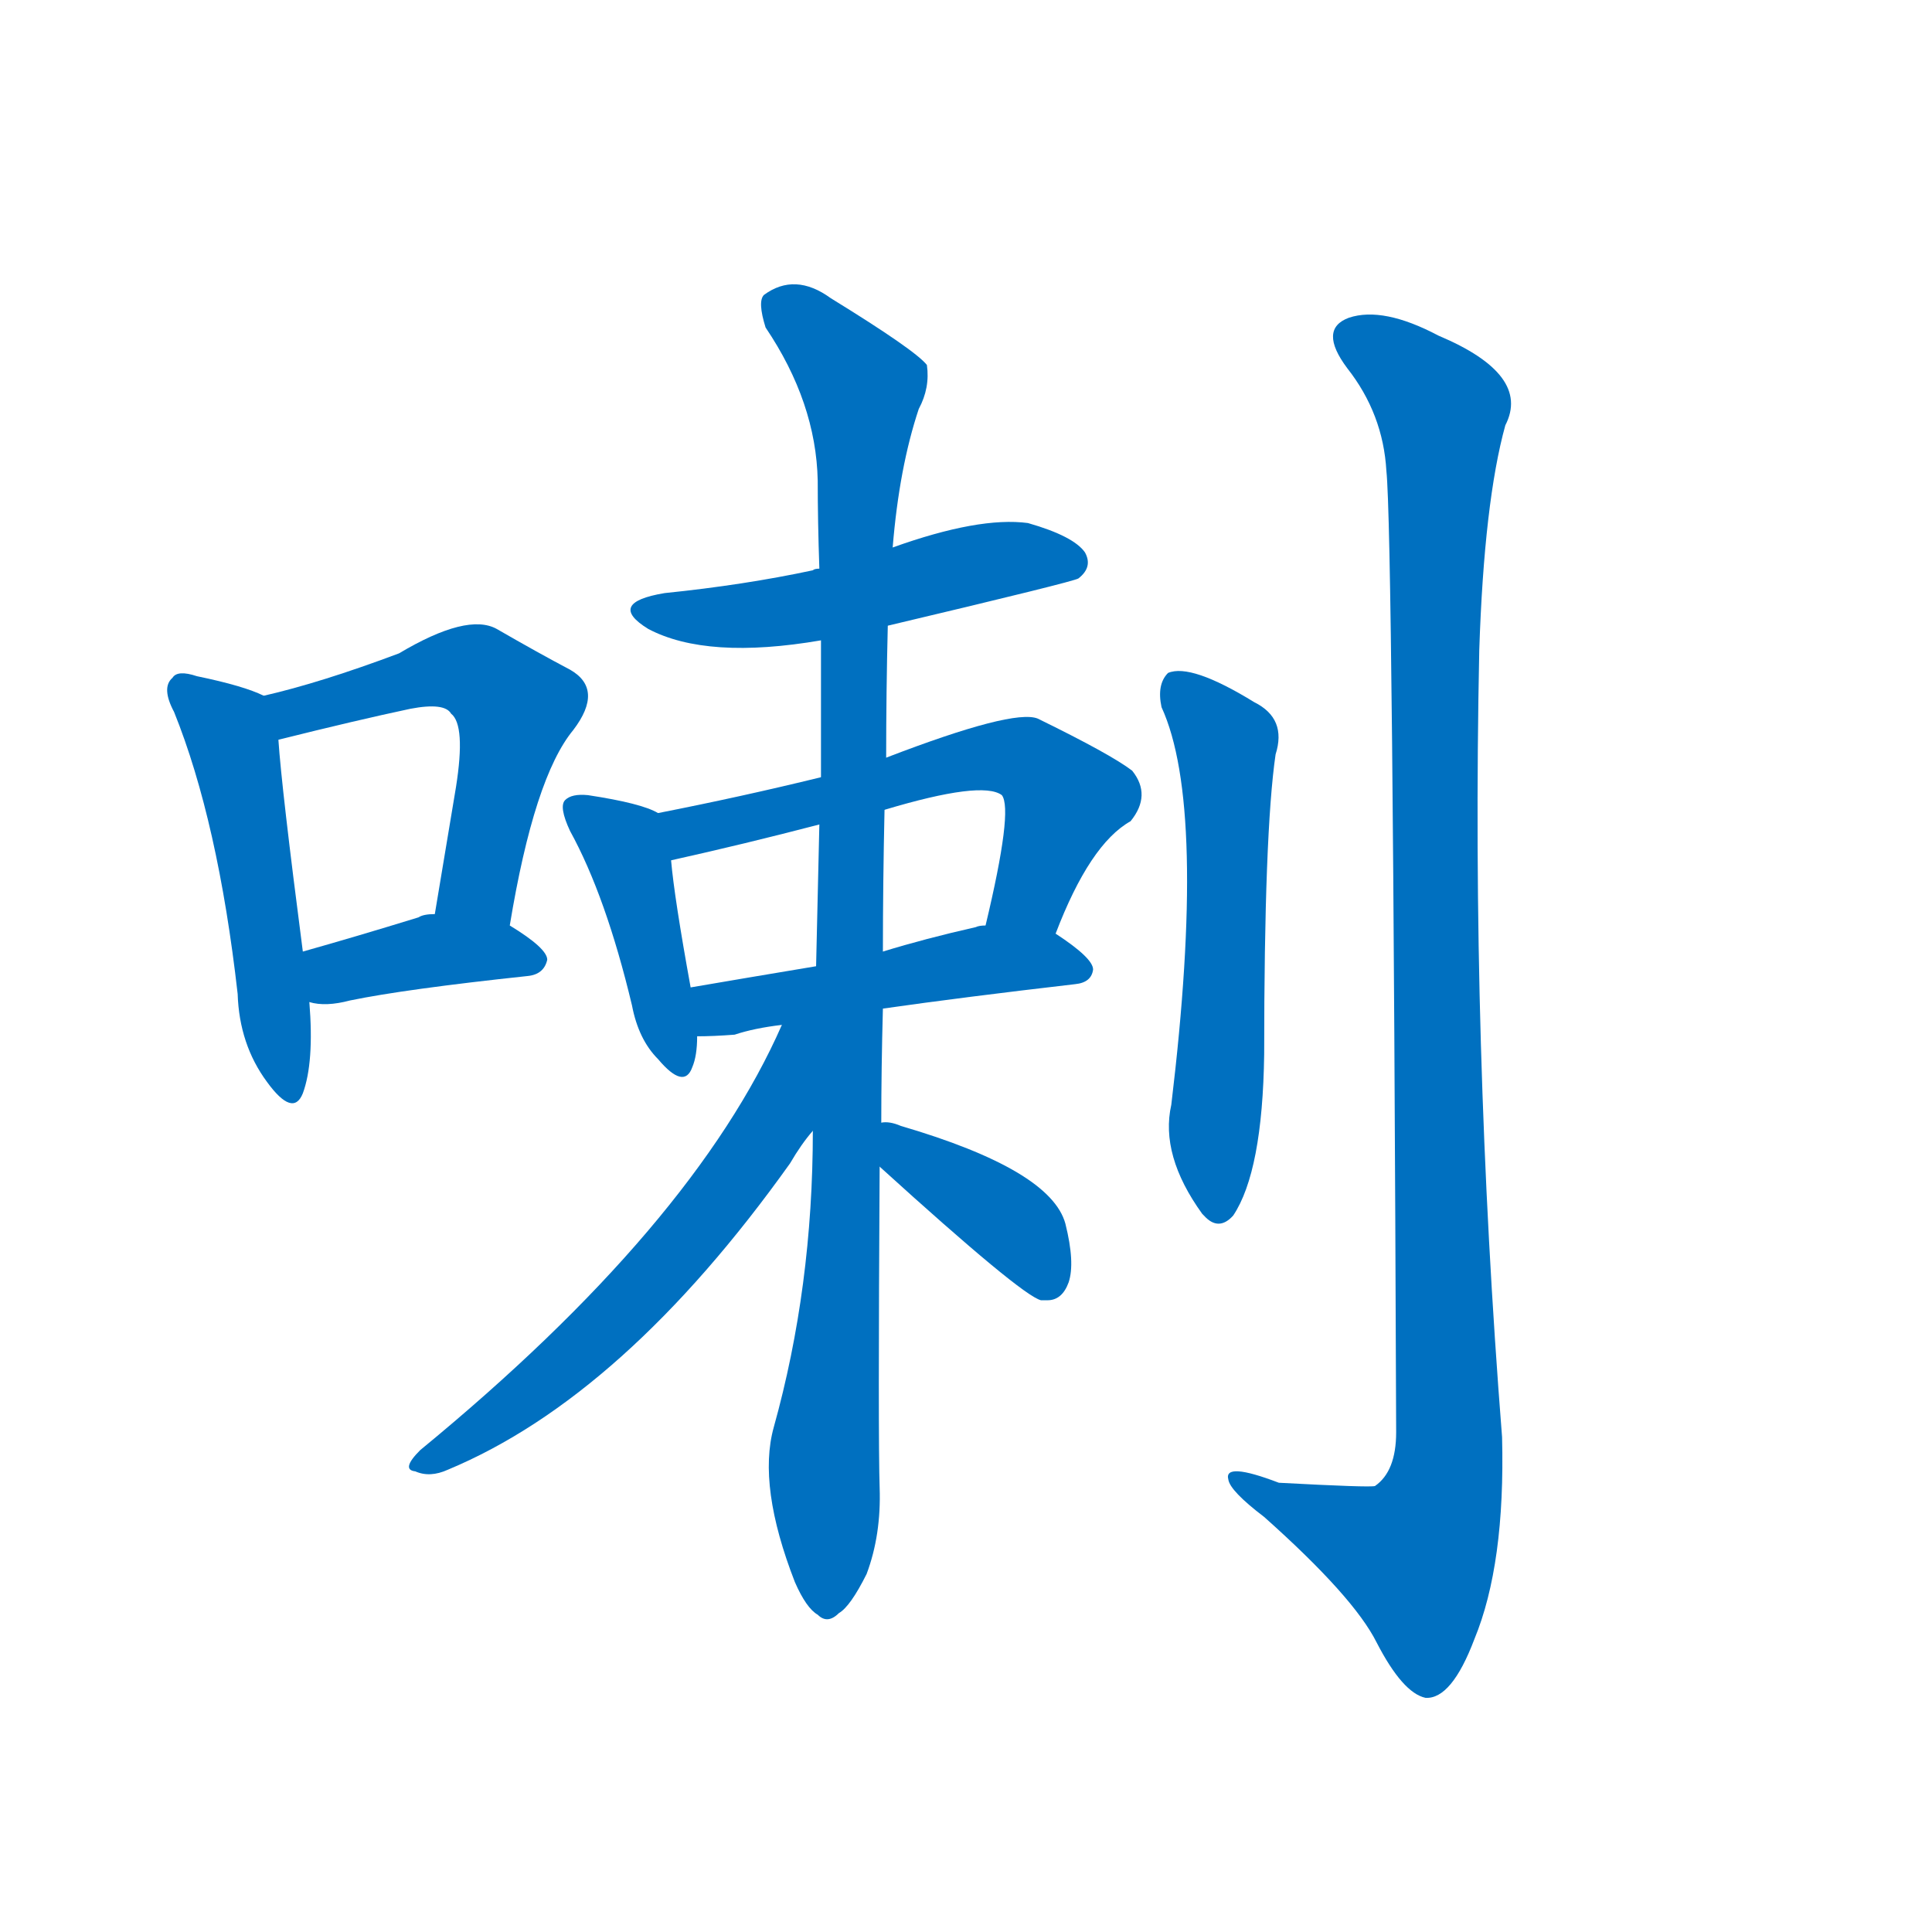 <svg width='83' height='83' >
                                <g transform="translate(3, 70) scale(0.07, -0.07)">
                                    <!-- 先将完整的字以灰色字体绘制完成，层级位于下面 -->
                                                                        <path d="M 119 573 Q 107 579 78 585 Q 66 589 63 584 Q 56 578 64 563 Q 91 496 103 390 Q 104 359 121 336 Q 137 314 143 329 Q 150 348 147 385 L 143 416 Q 130 516 128 546 C 126 570 126 570 119 573 Z" style="fill: #0070C0;"></path>
                                                                        <path d="M 270 432 Q 285 523 309 552 Q 328 577 307 589 Q 288 599 262 614 Q 244 624 202 599 Q 154 581 119 573 C 90 566 99 539 128 546 Q 176 558 209 565 Q 230 569 234 562 Q 243 555 237 517 Q 231 481 224 439 C 219 409 265 402 270 432 Z" style="fill: #0070C0;"></path>
                                                                        <path d="M 147 385 Q 157 382 172 386 Q 206 393 281 401 Q 291 402 293 411 Q 293 418 270 432 L 224 439 Q 217 439 214 437 Q 175 425 143 416 C 114 408 118 391 147 385 Z" style="fill: #0070C0;"></path>
                                                                        <path d="M 502 616 Q 616 643 619 645 Q 628 652 623 661 Q 616 671 588 679 Q 558 683 505 664 L 460 651 Q 457 651 456 650 Q 414 641 365 636 Q 329 630 355 614 Q 391 595 461 607 L 502 616 Z" style="fill: #0070C0;"></path>
                                                                        <path d="M 361 501 Q 351 507 318 512 Q 308 513 304 509 Q 300 505 307 490 Q 329 450 345 383 Q 349 362 361 350 Q 377 331 382 345 Q 385 352 385 364 L 381 394 Q 371 449 369 472 C 366 498 366 498 361 501 Z" style="fill: #0070C0;"></path>
                                                                        <path d="M 605 427 Q 626 482 651 496 Q 664 512 652 527 Q 639 537 594 559 Q 579 565 501 535 L 461 523 Q 412 511 361 501 C 332 495 340 465 369 472 Q 414 482 460 494 L 500 503 Q 560 521 572 512 Q 579 503 562 432 C 555 403 594 399 605 427 Z" style="fill: #0070C0;"></path>
                                                                        <path d="M 499 381 Q 548 388 617 396 Q 627 397 628 405 Q 628 412 605 427 L 562 432 Q 558 432 556 431 Q 525 424 499 416 L 458 407 Q 416 400 381 394 C 351 389 355 363 385 364 Q 395 364 408 365 Q 420 369 437 371 L 499 381 Z" style="fill: #0070C0;"></path>
                                                                        <path d="M 498 311 Q 498 344 499 381 L 499 416 Q 499 458 500 503 L 501 535 Q 501 575 502 616 L 505 664 Q 509 713 521 749 Q 528 762 526 776 Q 519 785 467 817 Q 445 833 426 819 Q 422 815 427 799 Q 458 753 459 705 Q 459 680 460 651 L 461 607 Q 461 565 461 523 L 460 494 Q 459 452 458 407 L 456 306 Q 456 210 432 124 Q 422 88 445 29 Q 452 13 459 9 Q 465 3 472 10 Q 479 14 489 34 Q 498 58 497 87 Q 496 117 497 284 L 498 311 Z" style="fill: #0070C0;"></path>
                                                                        <path d="M 437 371 Q 383 248 215 110 Q 203 98 212 97 Q 221 93 232 98 Q 340 143 442 286 Q 449 298 456 306 C 514 382 449 398 437 371 Z" style="fill: #0070C0;"></path>
                                                                        <path d="M 497 284 Q 584 205 596 202 Q 597 202 600 202 Q 609 202 613 213 Q 617 225 611 249 Q 602 282 510 309 Q 503 312 498 311 C 468 311 475 304 497 284 Z" style="fill: #0070C0;"></path>
                                                                        <path d="M 670 566 Q 698 505 676 322 Q 669 291 695 255 L 696 254 Q 705 244 714 254 Q 732 281 733 353 Q 733 489 740 537 Q 747 559 727 569 Q 688 593 674 587 Q 667 580 670 566 Z" style="fill: #0070C0;"></path>
                                                                        <path d="M 808 711 Q 812 674 814 121 Q 814 97 801 88 Q 798 87 742 90 Q 708 103 711 92 Q 712 85 733 69 Q 788 20 802 -8 Q 818 -39 832 -42 Q 848 -43 862 -6 Q 881 40 879 118 Q 860 359 865 601 Q 868 692 881 739 Q 897 770 840 794 Q 806 812 785 805 Q 766 798 784 774 Q 806 746 808 711 Z" style="fill: #0070C0;"></path>
                                    
                                    
                                                                                                                                                                                                                                                                                                                                                                                                                                                                                                                                                                                                                                                                                                                                                                                                                                                                                                                                                                                                                            </g>
                            </svg>
